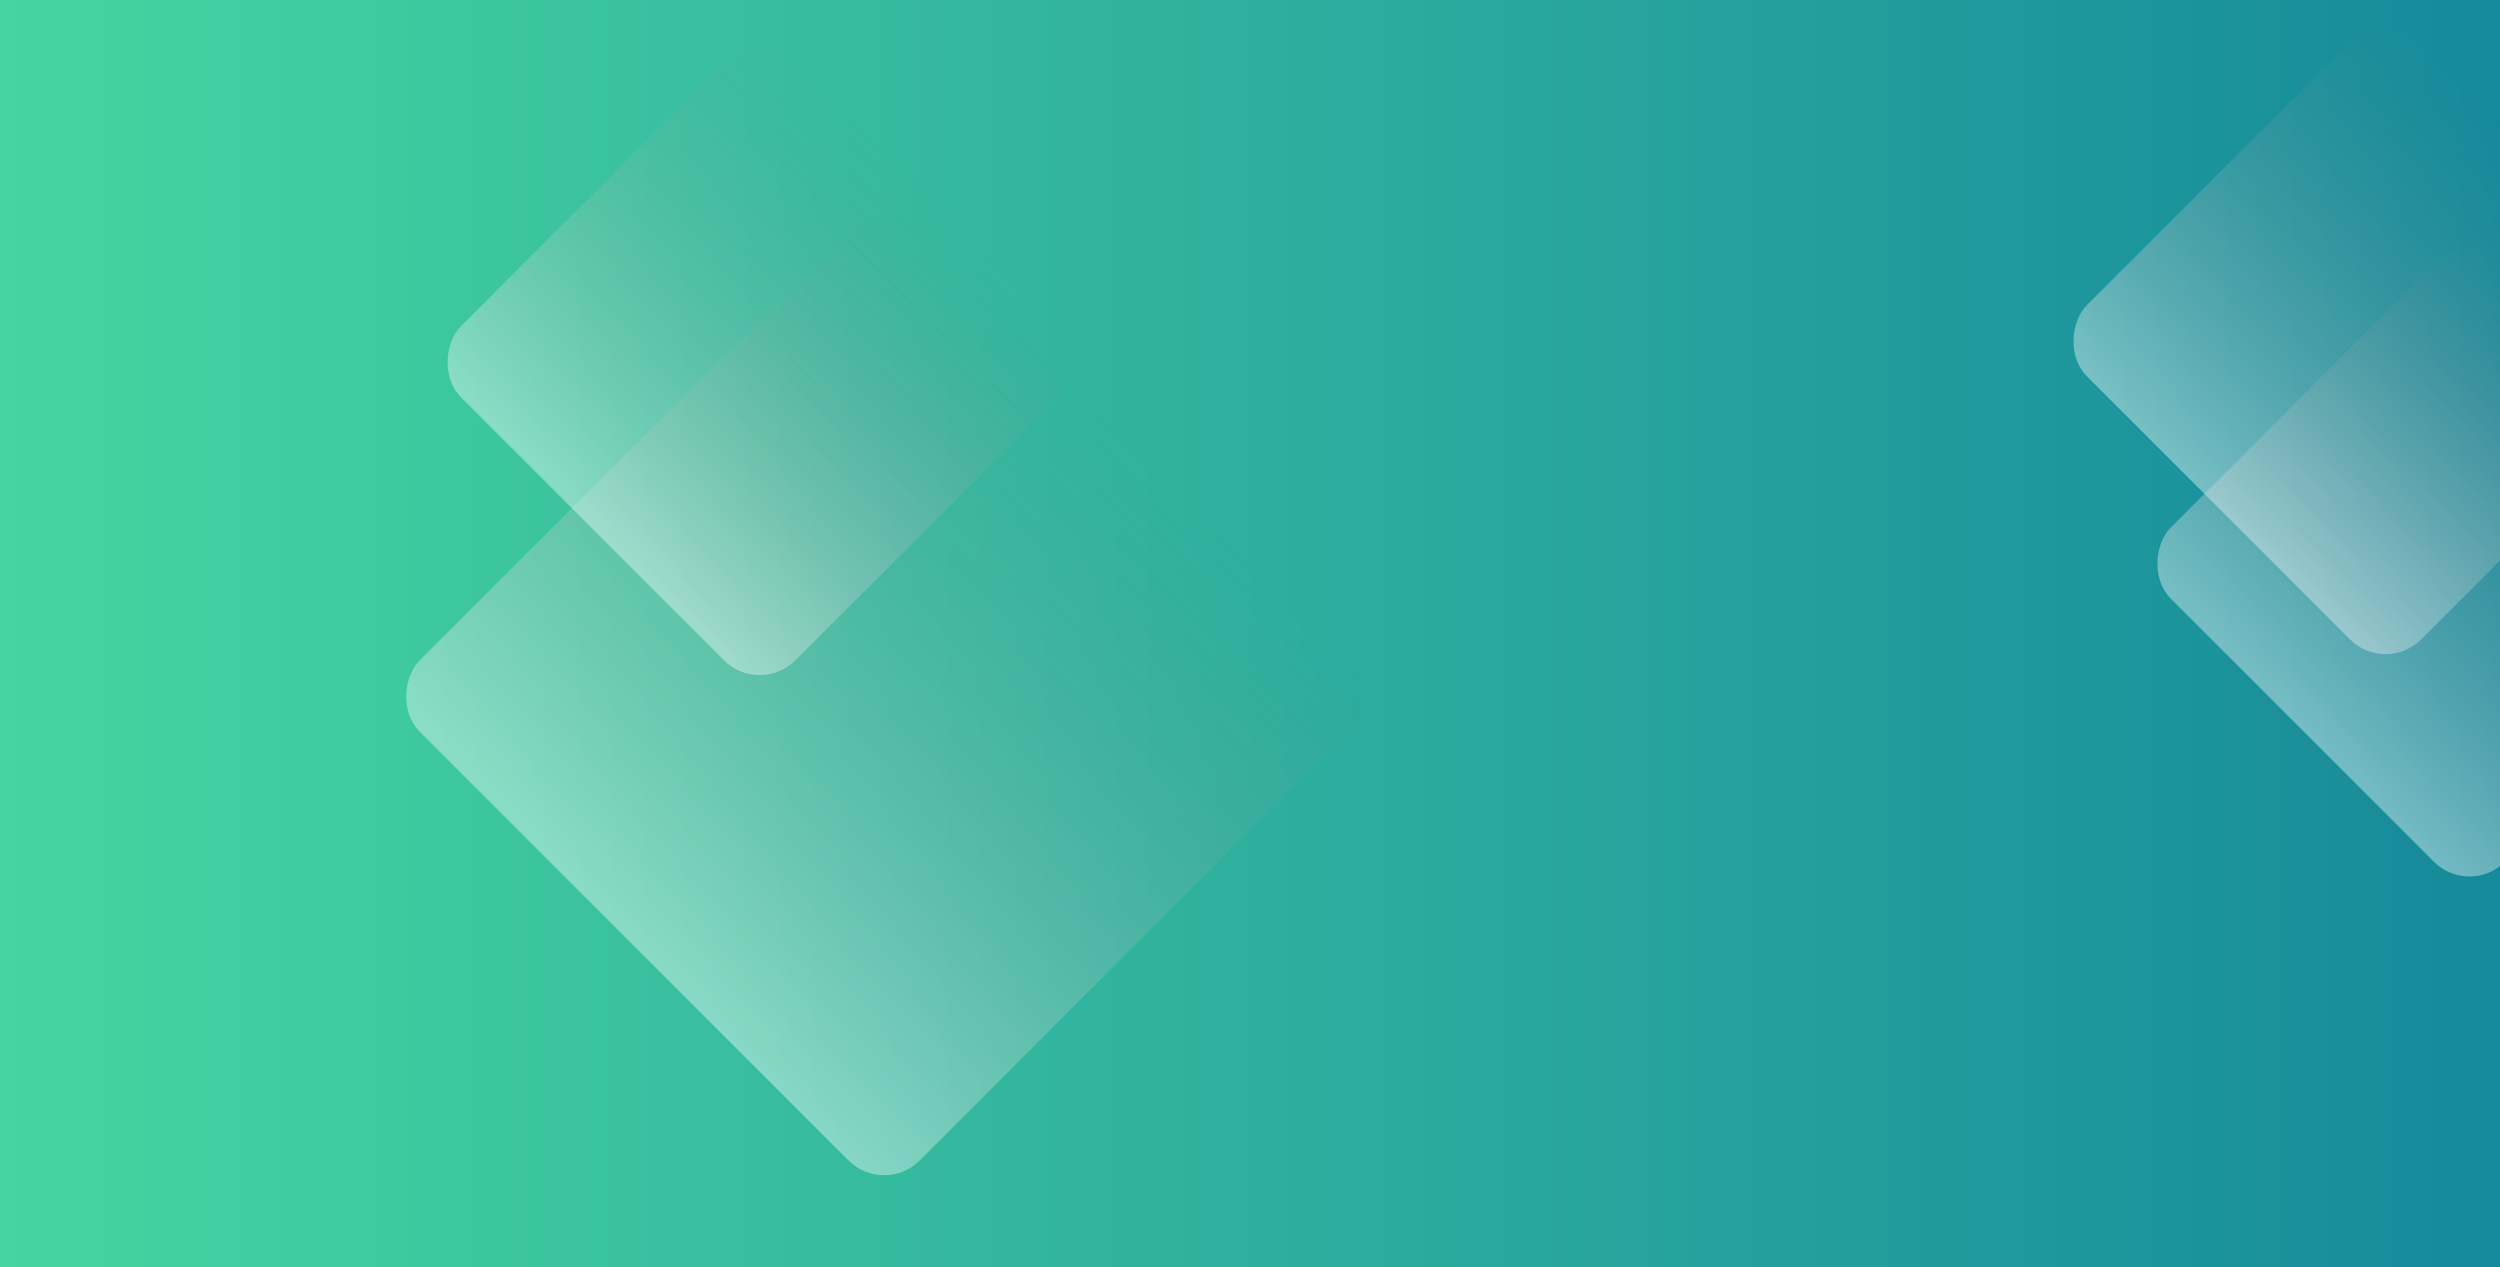 <svg xmlns="http://www.w3.org/2000/svg" xmlns:xlink="http://www.w3.org/1999/xlink" width="1440" height="730" viewBox="0 0 1440 730">
  <rect x="0" y="0" width="1440" height="730" fill="#333333" stroke="none"/>
  <defs>
    <linearGradient id="linear-gradient" x1="0.5" x2="0.5" y2="1" gradientUnits="objectBoundingBox">
      <stop offset="0" stop-color="#158a9b"/>
      <stop offset="1" stop-color="#46d5a0"/>
    </linearGradient>
    <clipPath id="clip-path">
      <rect id="Rectangle_62" data-name="Rectangle 62" width="730" height="1440" transform="translate(1440 4902) rotate(90)" fill="url(#linear-gradient)"/>
    </clipPath>
    <linearGradient id="linear-gradient-3" x1="0.5" x2="0.5" y2="1" gradientUnits="objectBoundingBox">
      <stop offset="0" stop-color="#fff"/>
      <stop offset="1" stop-color="gray" stop-opacity="0"/>
    </linearGradient>
  </defs>
  <g id="Mask_Group_2" data-name="Mask Group 2" transform="translate(0 -4902)" clip-path="url(#clip-path)">
    <rect id="Rectangle_37" data-name="Rectangle 37" width="730" height="1440" transform="translate(1440 4902) rotate(90)" fill="url(#linear-gradient)"/>
    <rect id="Rectangle_57" data-name="Rectangle 57" width="407.358" height="407.358" rx="29" transform="translate(509.248 5590.933) rotate(-135)" opacity="0.4" fill="url(#linear-gradient-3)" style="mix-blend-mode: soft-light;isolation: isolate"/>
    <rect id="Rectangle_58" data-name="Rectangle 58" width="272.309" height="272.309" rx="29" transform="translate(437.584 5302.889) rotate(-135)" opacity="0.4" fill="url(#linear-gradient-3)" style="mix-blend-mode: soft-light;isolation: isolate"/>
    <rect id="Rectangle_59" data-name="Rectangle 59" width="272.309" height="272.309" rx="29" transform="translate(1374.1 5290.801) rotate(-135)" opacity="0.4" fill="url(#linear-gradient-3)" style="mix-blend-mode: soft-light;isolation: isolate"/>
    <rect id="Rectangle_60" data-name="Rectangle 60" width="272.309" height="272.309" rx="29" transform="translate(1422.449 5418.859) rotate(-135)" opacity="0.4" fill="url(#linear-gradient-3)" style="mix-blend-mode: soft-light;isolation: isolate"/>
  </g>
</svg>
